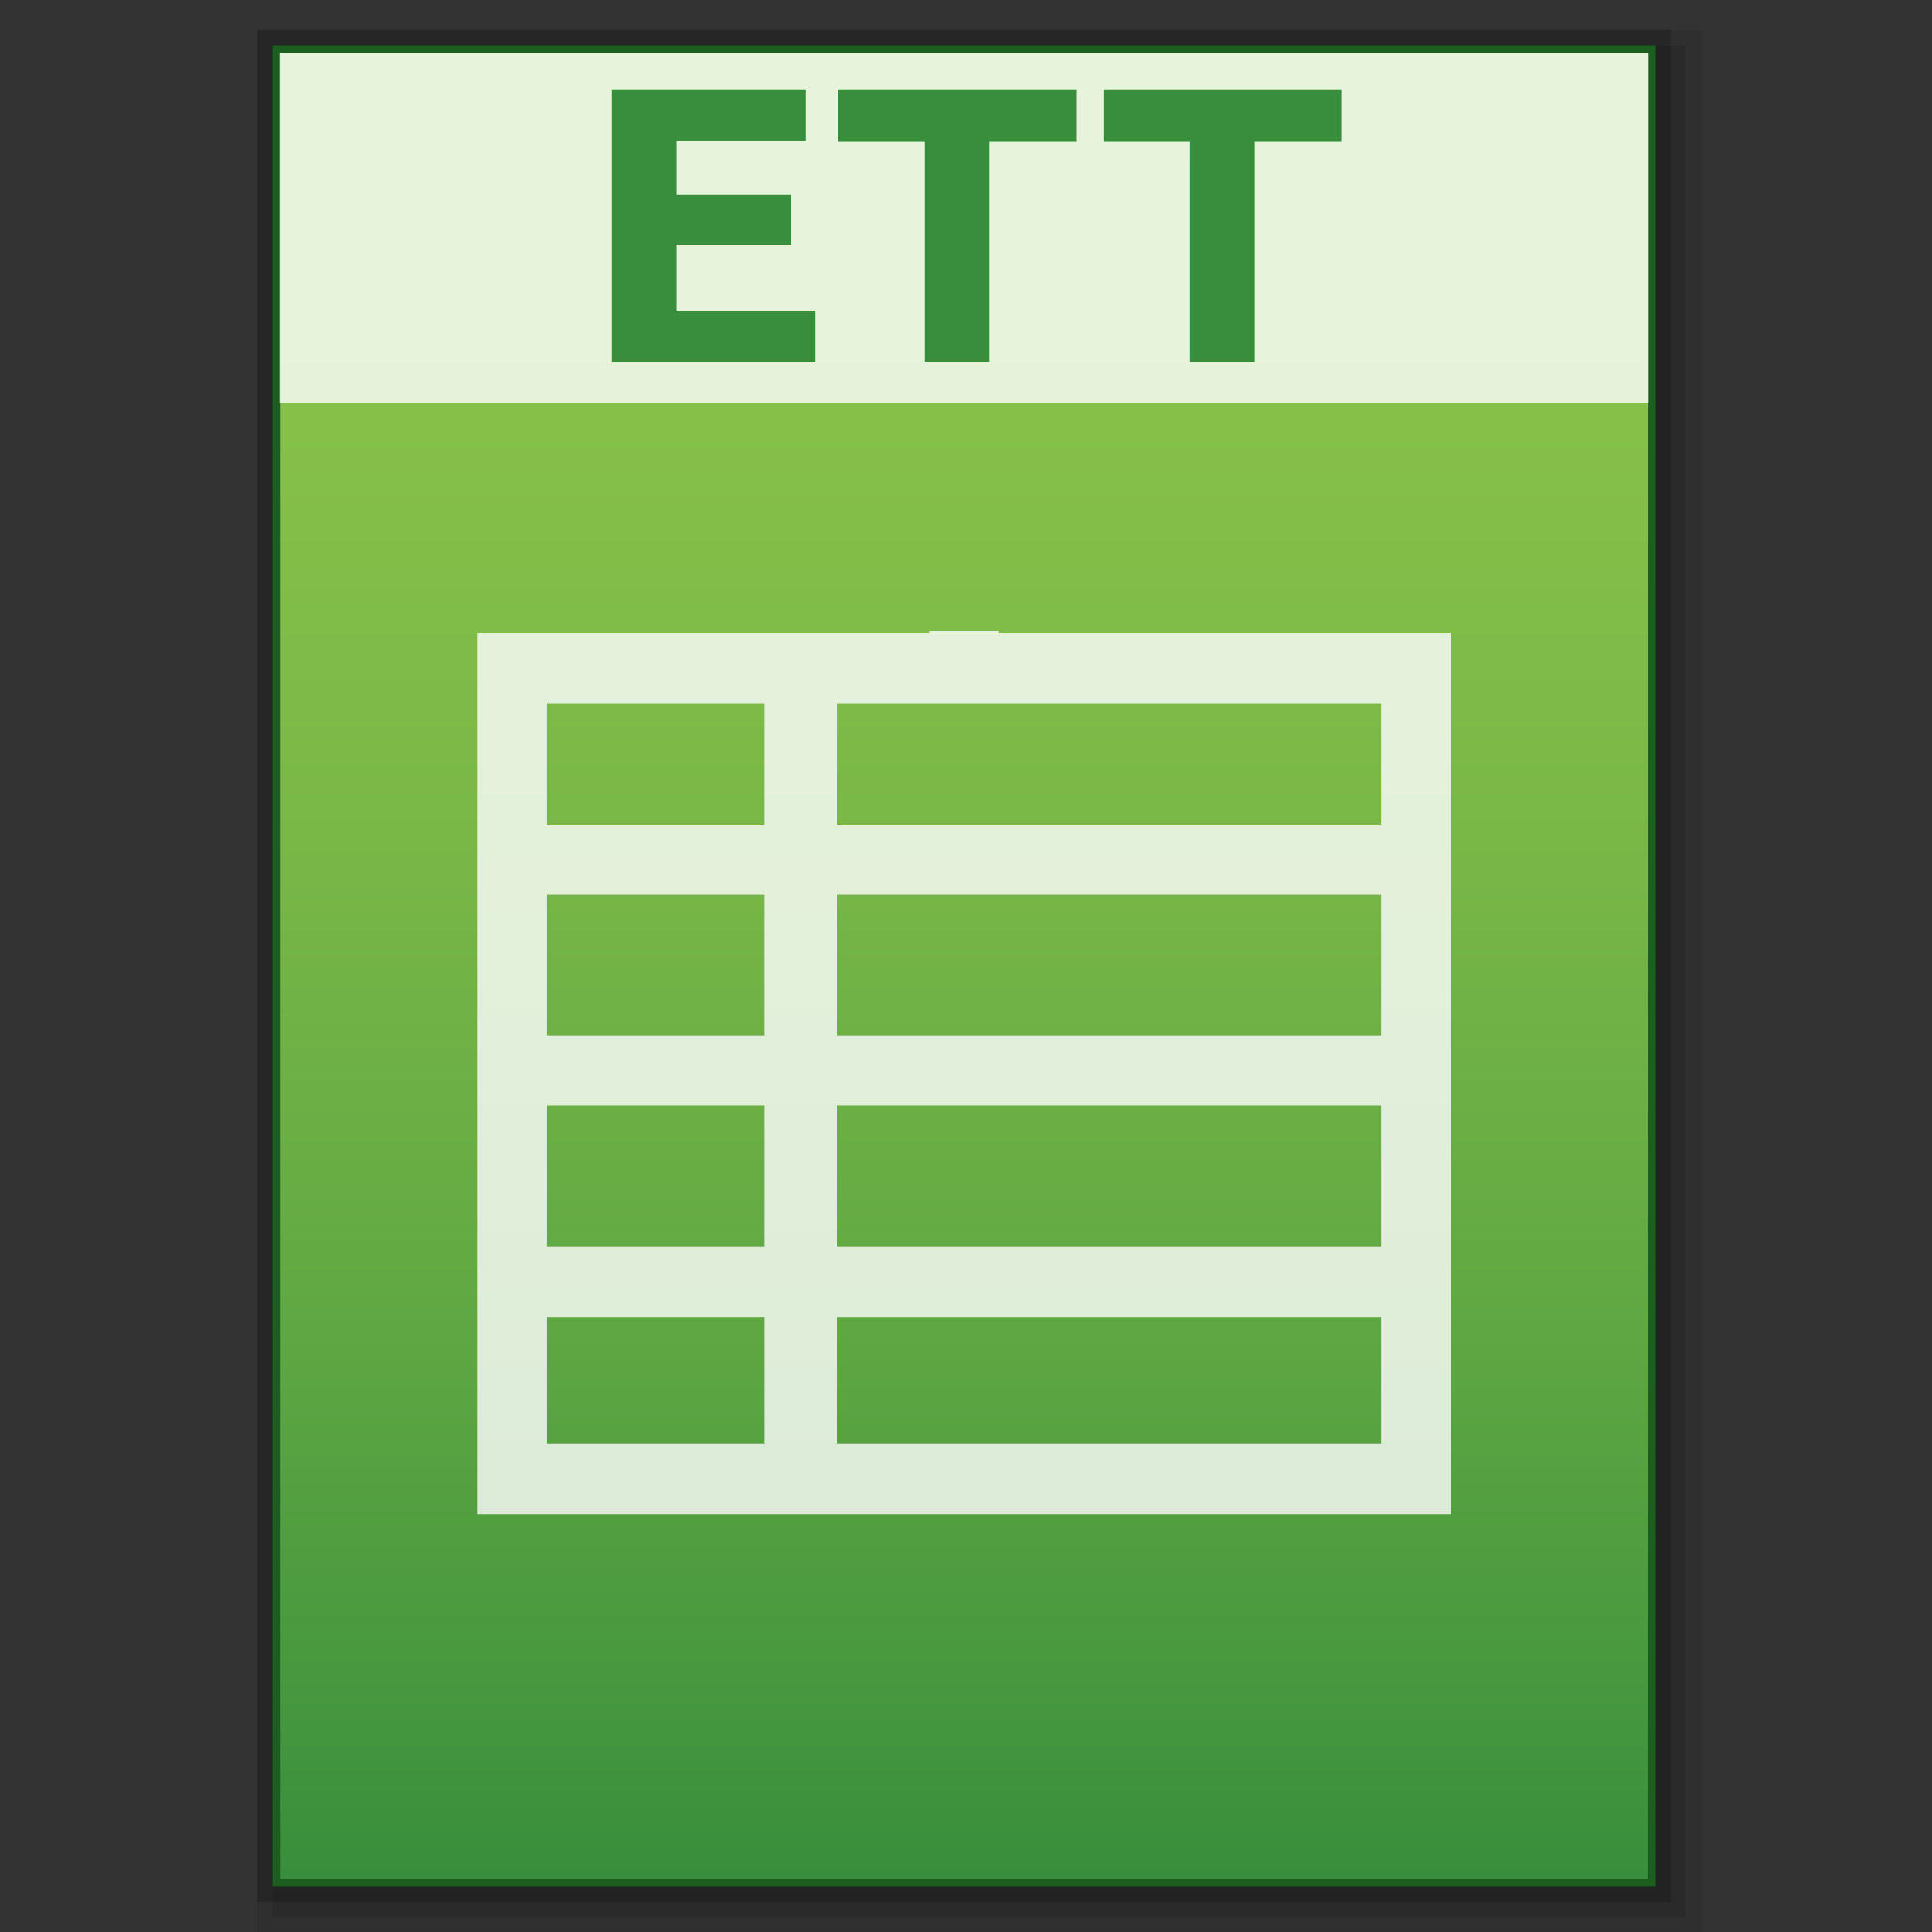 <?xml version="1.0" encoding="utf-8"?>
<!-- Generator: Adobe Illustrator 16.0.0, SVG Export Plug-In . SVG Version: 6.00 Build 0)  -->
<!DOCTYPE svg PUBLIC "-//W3C//DTD SVG 1.1//EN" "http://www.w3.org/Graphics/SVG/1.1/DTD/svg11.dtd">
<svg version="1.1" id="图层_1" xmlns="http://www.w3.org/2000/svg" xmlns:xlink="http://www.w3.org/1999/xlink" x="0px" y="0px"
	 width="512px" height="512px" viewBox="0 0 512 512" enable-background="new 0 0 512 512" xml:space="preserve">
<rect x="0" y="0" width="512" height="512" fill="#333333" stroke="none"/>
<rect x="68.199" y="8" opacity="0.2" enable-background="new    " width="374.594" height="496"/>
<rect x="68.199" y="8" opacity="0.08" enable-background="new    " width="382.594" height="504"/>
<rect x="72.199" y="12" opacity="0.1" enable-background="new    " width="374.594" height="496"/>
<rect x="72.199" y="12" fill="#1B5E20" width="366.594" height="488"/>
<g>
	
		<linearGradient id="SVGID_1_" gradientUnits="userSpaceOnUse" x1="338.702" y1="1322.801" x2="338.702" y2="838.801" gradientTransform="matrix(1 0 0 1 -83.2 -824.801)">
		<stop  offset="0" style="stop-color:#388E3C"/>
		<stop  offset="0.076" style="stop-color:#43953E"/>
		<stop  offset="0.325" style="stop-color:#62A943"/>
		<stop  offset="0.567" style="stop-color:#79B747"/>
		<stop  offset="0.796" style="stop-color:#86C049"/>
		<stop  offset="1" style="stop-color:#8BC34A"/>
	</linearGradient>
	<rect x="74.188" y="14" fill="url(#SVGID_1_)" width="362.629" height="484"/>
	<path opacity="0.8" fill="#FFFFFF" enable-background="new    " d="M264.77,167.725v-0.427h-18.546v0.427H126.427v233.538h258.126
		V167.725H264.77z M144.985,237.06h57.642v37.306h-57.642V237.06z M144.985,292.957h57.642v37.317h-57.642V292.957z
		 M221.802,292.957h144.206v37.317H221.802V292.957z M221.802,274.366V237.06h144.206v37.306H221.802z M366.008,186.474v32.062
		H221.802v-32.062H366.008z M202.626,186.474v32.062h-57.642v-32.062H202.626z M144.985,349.023h57.642v33.49h-57.642V349.023z
		 M221.802,382.513v-33.49h144.206v33.49H221.802z"/>
	<g>
		<rect x="74.086" y="14" opacity="0.8" fill="#FFFFFF" width="362.82" height="92.765"/>
		<g>
			<path fill="#388E3C" d="M162.158,96.006V23.7h51.407v13.685h-34.256v14.18h30.407v13.358h-30.407v17.421h36.799v13.662H162.158z"
				/>
			<path fill="#388E3C" d="M285.184,23.7v13.887h-22.98v58.418h-17.105V37.588h-22.98V23.7H285.184z"/>
			<path fill="#388E3C" d="M355.451,23.7v13.887h-22.935v58.418h-17.151V37.588h-22.935V23.7H355.451z"/>
		</g>
	</g>
</g>
</svg>
